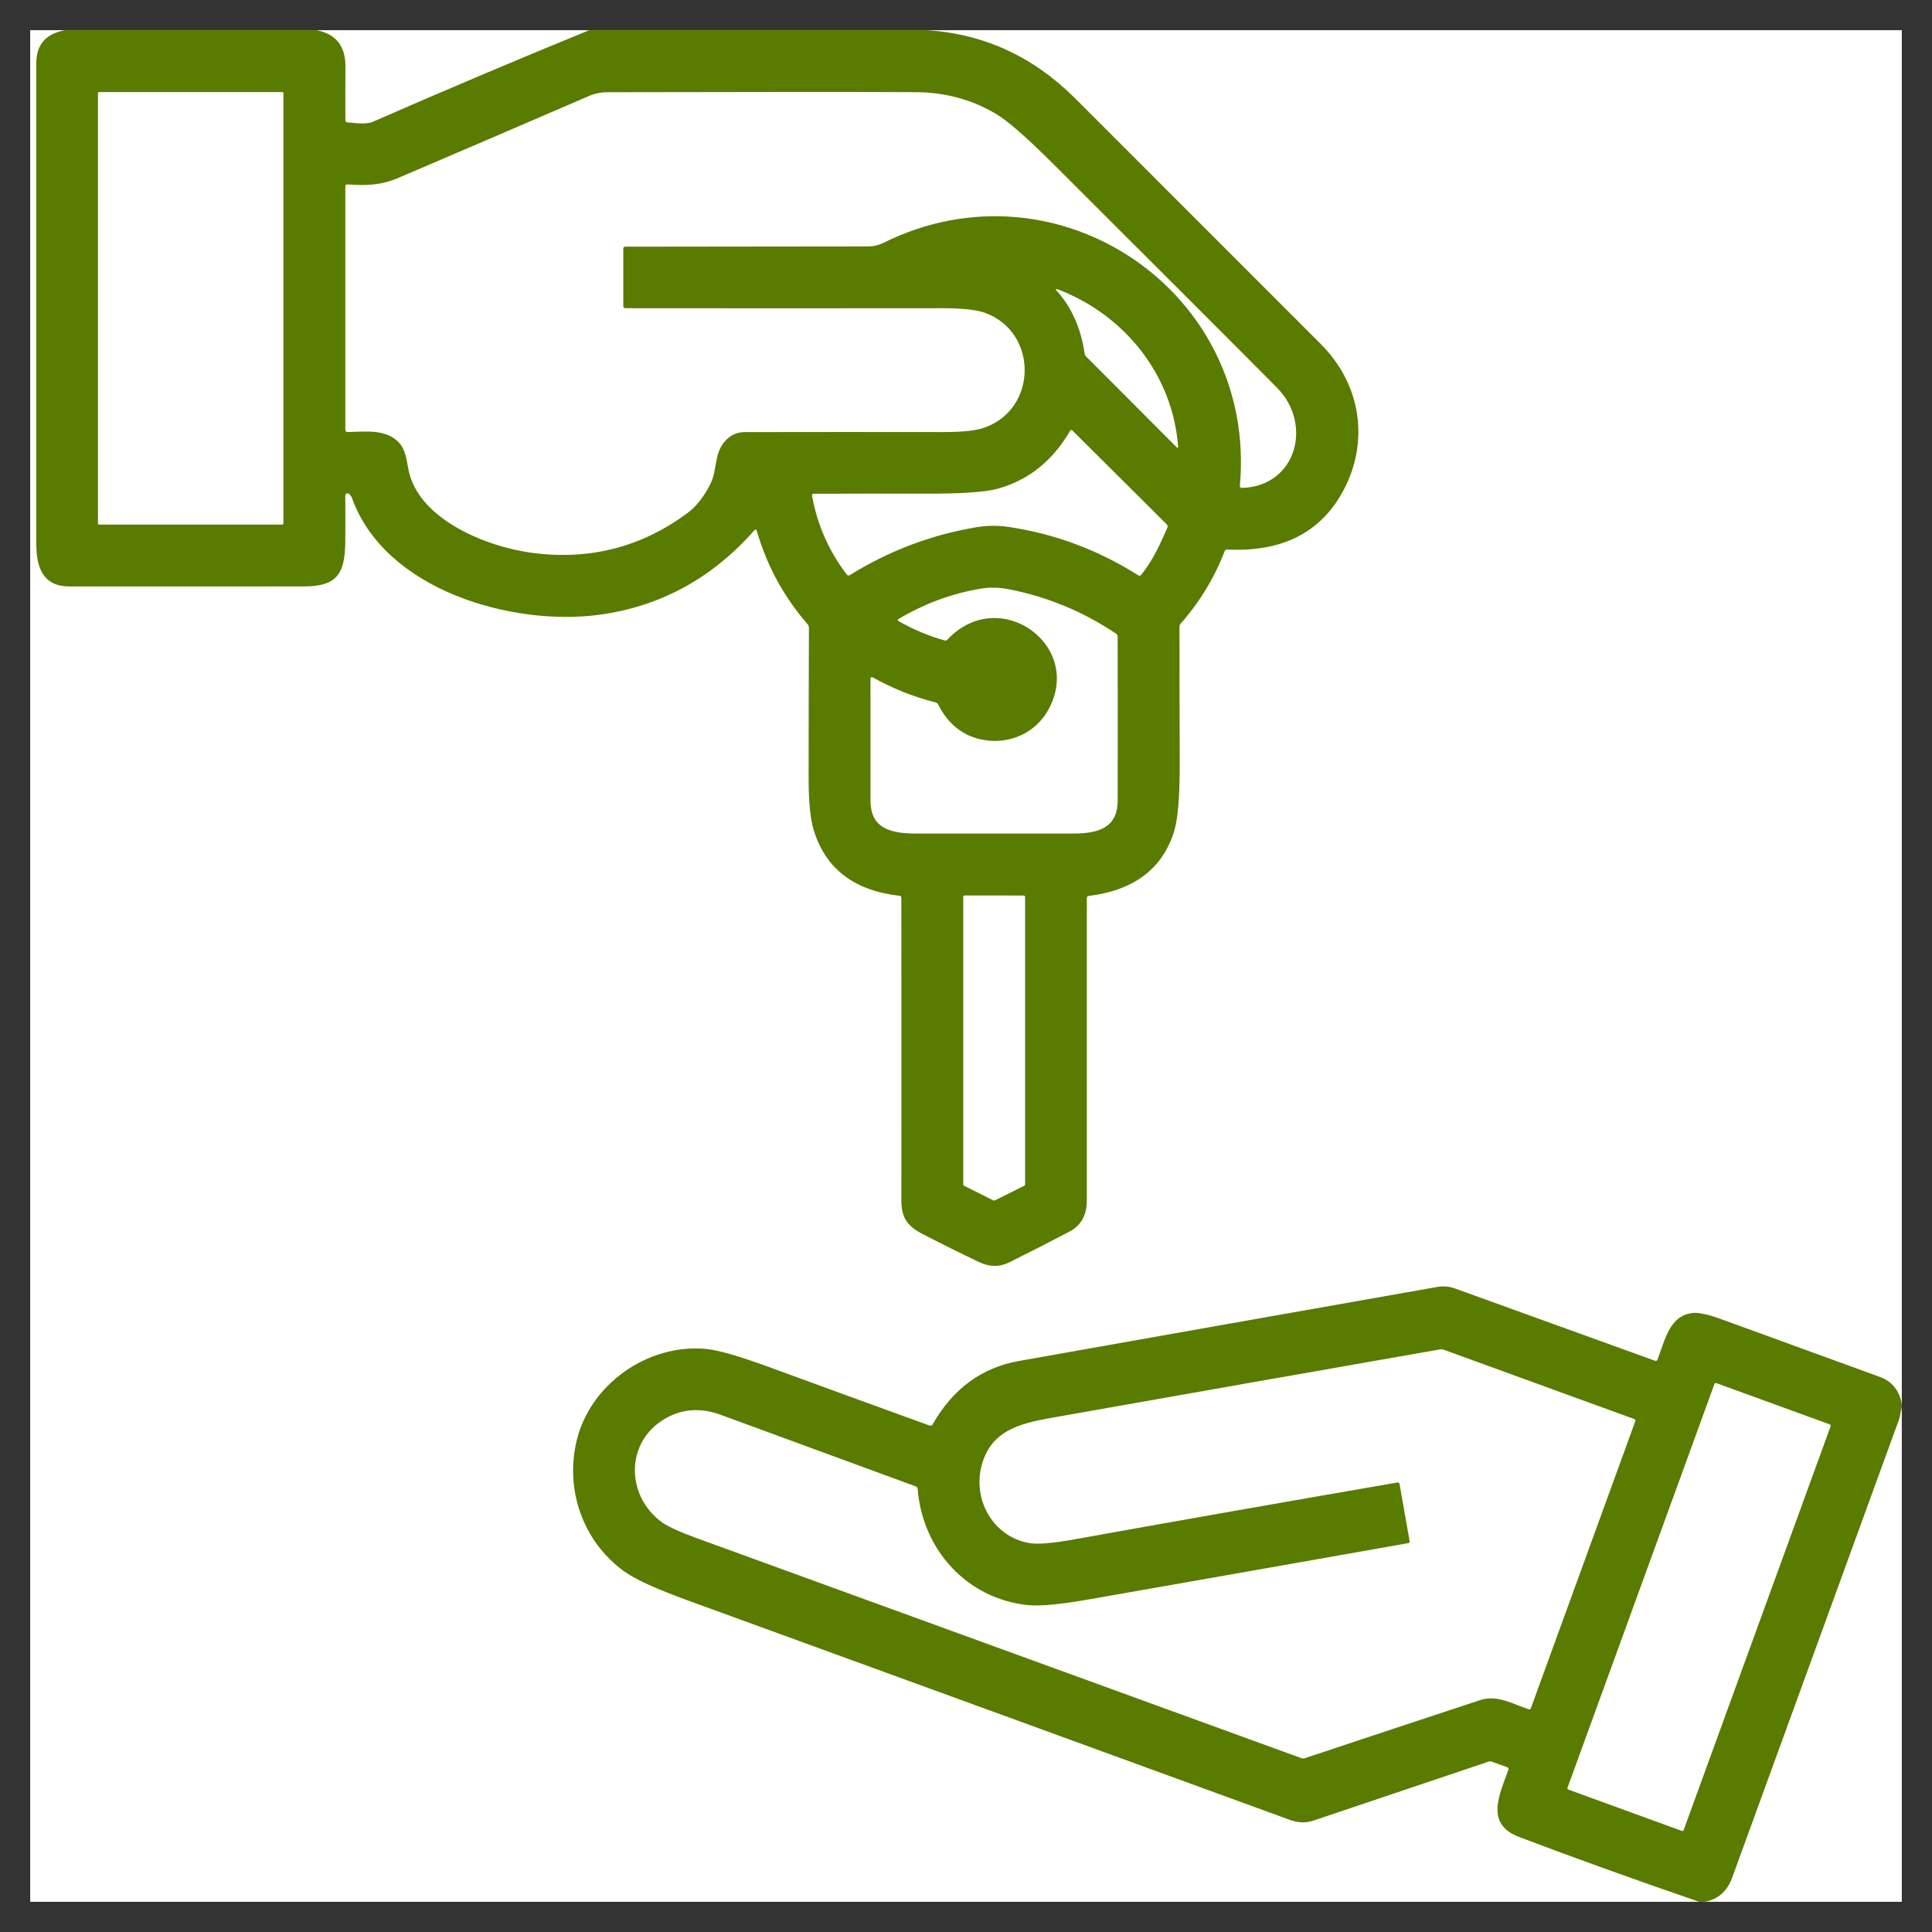 <svg width="64" height="64" viewBox="0 0 64 64" fill="none" xmlns="http://www.w3.org/2000/svg">
<rect x="0" y="0" width="64" height="64" fill="#333333" stroke="none"/>
<g clip-path="url(#clip0_974_10510)">
<rect width="62" height="62" transform="translate(1 1)" fill="white"/>
<path d="M2.156 1H10.489C11.131 1.127 11.449 1.531 11.443 2.213C11.439 2.802 11.438 3.394 11.441 3.99C11.441 4.005 11.446 4.02 11.457 4.032C11.467 4.044 11.482 4.051 11.498 4.053C11.921 4.103 12.2 4.099 12.332 4.042C14.736 2.99 17.132 1.976 19.519 1H30.708C32.594 1.122 34.23 1.875 35.615 3.258C38.33 5.973 41.044 8.687 43.758 11.402C45.088 12.733 45.381 14.642 44.479 16.289C43.731 17.654 42.456 18.293 40.654 18.204C40.612 18.201 40.583 18.22 40.567 18.261C40.225 19.147 39.739 19.946 39.111 20.658C39.084 20.689 39.071 20.725 39.071 20.765C39.071 22.241 39.075 23.715 39.08 25.187C39.085 26.336 39.024 27.117 38.896 27.532C38.514 28.775 37.57 29.491 36.063 29.68C36.022 29.685 36.002 29.708 36.002 29.749C36 33.092 35.999 36.436 36.001 39.78C36.001 40.258 35.807 40.599 35.42 40.802C34.76 41.149 34.097 41.488 33.43 41.818C33.111 41.977 32.777 41.972 32.429 41.806C31.808 41.51 31.192 41.204 30.582 40.889C30.046 40.613 29.858 40.339 29.859 39.75C29.861 36.413 29.861 33.077 29.858 29.74C29.858 29.7 29.838 29.678 29.797 29.674C28.303 29.505 27.358 28.787 26.961 27.518C26.845 27.146 26.787 26.577 26.787 25.81C26.787 24.136 26.79 22.463 26.797 20.792C26.797 20.75 26.783 20.715 26.757 20.684C25.969 19.779 25.407 18.748 25.072 17.592C25.055 17.532 25.026 17.526 24.984 17.573C23.577 19.167 21.858 20.099 19.829 20.368C16.977 20.744 12.785 19.566 11.671 16.528C11.643 16.454 11.607 16.398 11.562 16.36C11.551 16.35 11.537 16.344 11.523 16.342C11.509 16.34 11.495 16.342 11.481 16.348C11.468 16.354 11.457 16.364 11.449 16.377C11.441 16.389 11.437 16.403 11.437 16.418C11.442 16.932 11.442 17.448 11.437 17.965C11.428 19.045 11.129 19.426 10.059 19.426C7.472 19.428 4.887 19.428 2.302 19.427C1.429 19.426 1.205 18.812 1.203 18.02C1.202 12.709 1.202 7.399 1.203 2.09C1.203 1.477 1.521 1.114 2.156 1ZM9.388 3.088C9.388 3.078 9.384 3.068 9.377 3.061C9.37 3.054 9.361 3.05 9.351 3.05H3.281C3.271 3.05 3.262 3.054 3.255 3.061C3.248 3.068 3.244 3.078 3.244 3.088V17.34C3.244 17.35 3.248 17.36 3.255 17.367C3.262 17.374 3.271 17.378 3.281 17.378H9.351C9.361 17.378 9.37 17.374 9.377 17.367C9.384 17.36 9.388 17.35 9.388 17.34V3.088ZM20.712 8.172C23.398 8.168 26.084 8.165 28.77 8.163C28.94 8.163 29.105 8.123 29.266 8.044C35.025 5.184 41.656 9.658 41.072 16.099C41.072 16.108 41.073 16.116 41.075 16.124C41.078 16.132 41.082 16.139 41.088 16.145C41.093 16.151 41.1 16.156 41.108 16.159C41.115 16.162 41.123 16.164 41.132 16.163C42.947 16.115 43.495 14.053 42.309 12.851C41.231 11.761 38.741 9.271 34.84 5.381C34.005 4.55 33.399 4.02 33.023 3.791C32.218 3.304 31.322 3.058 30.335 3.053C28.54 3.043 25.134 3.044 20.117 3.055C19.905 3.056 19.702 3.098 19.508 3.181C17.41 4.087 15.311 4.989 13.209 5.887C12.61 6.144 12.136 6.15 11.508 6.11C11.462 6.108 11.439 6.13 11.439 6.176V14.234C11.439 14.286 11.465 14.312 11.517 14.312C12.051 14.308 12.856 14.176 13.272 14.731C13.451 14.969 13.475 15.296 13.539 15.595C13.89 17.229 16.148 18.118 17.621 18.313C19.539 18.567 21.262 18.123 22.791 16.981C23.063 16.777 23.306 16.469 23.521 16.057C23.756 15.605 23.657 15.066 23.973 14.667C24.157 14.432 24.391 14.315 24.674 14.314C26.866 14.31 29.059 14.31 31.253 14.313C31.89 14.314 32.35 14.262 32.635 14.158C34.379 13.516 34.382 11.002 32.632 10.364C32.347 10.261 31.885 10.21 31.245 10.21C27.735 10.214 24.225 10.214 20.715 10.21C20.697 10.21 20.68 10.203 20.667 10.191C20.654 10.178 20.647 10.161 20.647 10.143V8.237C20.647 8.194 20.669 8.172 20.712 8.172ZM35.014 9.644C35.498 10.178 35.811 10.886 35.927 11.702C35.933 11.747 35.952 11.785 35.984 11.816L38.979 14.816C39.013 14.85 39.029 14.843 39.026 14.795C38.851 12.411 37.243 10.427 35.051 9.589C34.964 9.555 34.951 9.573 35.014 9.644ZM37.803 19.042C38.183 18.573 38.425 18.045 38.671 17.478C38.689 17.437 38.681 17.401 38.649 17.369L35.515 14.251C35.511 14.247 35.506 14.244 35.501 14.242C35.495 14.24 35.489 14.239 35.484 14.24C35.478 14.241 35.473 14.243 35.468 14.246C35.463 14.249 35.459 14.254 35.456 14.259C34.875 15.264 34.071 15.908 33.045 16.191C32.643 16.303 31.84 16.357 30.638 16.354C29.412 16.351 28.186 16.352 26.959 16.356C26.912 16.356 26.893 16.379 26.901 16.426C27.074 17.388 27.458 18.257 28.051 19.032C28.079 19.069 28.114 19.075 28.154 19.05C29.449 18.247 30.843 17.719 32.338 17.466C32.7 17.406 33.062 17.403 33.423 17.457C34.954 17.687 36.382 18.22 37.706 19.058C37.743 19.081 37.775 19.076 37.803 19.042ZM31.387 21.186C33.103 19.353 35.931 21.386 34.715 23.534C34.295 24.278 33.451 24.656 32.608 24.516C31.927 24.403 31.415 24.008 31.075 23.332C31.058 23.299 31.031 23.278 30.995 23.269C30.262 23.084 29.566 22.807 28.907 22.437C28.9 22.433 28.892 22.431 28.883 22.43C28.875 22.43 28.867 22.433 28.859 22.437C28.852 22.441 28.846 22.447 28.842 22.454C28.838 22.462 28.836 22.47 28.836 22.478C28.837 23.822 28.837 25.169 28.837 26.522C28.836 27.48 29.556 27.613 30.384 27.613C32.101 27.613 33.817 27.613 35.533 27.613C36.35 27.613 37.022 27.448 37.024 26.52C37.029 24.71 37.029 22.898 37.023 21.086C37.023 21.046 37.006 21.014 36.972 20.991C35.881 20.259 34.696 19.768 33.414 19.518C33.091 19.455 32.773 19.45 32.46 19.504C31.51 19.668 30.615 20 29.774 20.501C29.73 20.528 29.73 20.554 29.775 20.58C30.253 20.853 30.758 21.065 31.288 21.214C31.327 21.226 31.36 21.216 31.387 21.186ZM31.909 39.234C31.909 39.244 31.912 39.253 31.916 39.261C31.921 39.269 31.928 39.276 31.937 39.28L32.908 39.766C32.915 39.769 32.923 39.771 32.931 39.771C32.939 39.771 32.947 39.769 32.954 39.766L33.93 39.279C33.939 39.275 33.946 39.268 33.951 39.26C33.956 39.252 33.958 39.242 33.958 39.233V29.716C33.958 29.703 33.953 29.69 33.943 29.68C33.934 29.671 33.921 29.665 33.907 29.665L31.96 29.663C31.947 29.663 31.933 29.668 31.924 29.678C31.915 29.687 31.909 29.7 31.909 29.714V39.234Z" fill="#597B00"/>
<path d="M63 46.515V46.629C62.954 46.759 62.953 46.899 62.908 47.021C61.067 52.079 59.225 57.137 57.383 62.194C57.218 62.648 56.916 62.916 56.477 63H56.288C54.084 62.242 52.094 61.525 50.318 60.85C49.18 60.418 49.678 59.446 49.966 58.627C49.981 58.584 49.967 58.555 49.925 58.54L49.416 58.357C49.381 58.345 49.347 58.344 49.312 58.356C47.376 59.008 45.441 59.66 43.505 60.311C43.26 60.395 42.996 60.385 42.715 60.281C36.07 57.856 29.424 55.434 22.778 53.014C21.73 52.633 21.024 52.309 20.66 52.042C19.306 51.05 18.712 49.351 19.103 47.721C19.549 45.86 21.445 44.511 23.378 44.684C23.778 44.72 24.468 44.917 25.447 45.275C27.228 45.928 29.011 46.577 30.795 47.224C30.813 47.23 30.832 47.23 30.85 47.224C30.867 47.218 30.882 47.206 30.891 47.19C31.564 46.005 32.519 45.303 33.755 45.084C38.377 44.263 43 43.445 47.621 42.63C47.815 42.597 48.005 42.613 48.189 42.679C50.402 43.477 52.614 44.276 54.825 45.077C54.863 45.09 54.889 45.078 54.904 45.041C55.155 44.417 55.289 43.563 56.094 43.492C56.284 43.475 56.601 43.548 57.045 43.709C58.789 44.344 60.532 44.978 62.275 45.613C62.676 45.759 62.918 46.06 63 46.515ZM46.363 49.166L46.696 51.056C46.698 51.07 46.695 51.084 46.687 51.096C46.679 51.107 46.666 51.115 46.653 51.118C43.125 51.743 39.605 52.363 36.092 52.979C35.142 53.145 34.469 53.21 34.072 53.172C32.047 52.977 30.557 51.346 30.398 49.32C30.396 49.28 30.376 49.254 30.338 49.24C28.182 48.449 26.027 47.657 23.871 46.866C23.192 46.617 22.563 46.669 21.985 47.023C20.711 47.804 20.746 49.535 21.893 50.402C22.095 50.555 22.484 50.736 23.06 50.946C29.742 53.376 36.425 55.807 43.109 58.241C43.147 58.254 43.185 58.255 43.223 58.243C45.158 57.598 47.095 56.956 49.032 56.318C49.605 56.129 50.114 56.453 50.635 56.62C50.674 56.633 50.7 56.62 50.714 56.582L54.171 47.081C54.176 47.066 54.176 47.05 54.169 47.036C54.162 47.023 54.151 47.012 54.136 47.007L47.827 44.712C47.786 44.697 47.744 44.693 47.7 44.701C43.396 45.455 39.092 46.213 34.788 46.975C33.736 47.162 32.888 47.414 32.557 48.411C32.16 49.616 32.871 50.912 34.11 51.118C34.383 51.163 34.871 51.122 35.575 50.996C39.142 50.355 42.713 49.727 46.286 49.111C46.33 49.103 46.356 49.121 46.363 49.166ZM60.642 47.245C60.646 47.233 60.646 47.22 60.64 47.209C60.635 47.198 60.625 47.189 60.614 47.185L56.854 45.816C56.848 45.814 56.842 45.813 56.836 45.813C56.83 45.814 56.824 45.815 56.818 45.818C56.812 45.821 56.807 45.824 56.803 45.829C56.799 45.833 56.796 45.839 56.794 45.844L51.925 59.222C51.92 59.233 51.921 59.246 51.926 59.258C51.931 59.269 51.941 59.278 51.953 59.282L55.712 60.651C55.718 60.653 55.724 60.654 55.731 60.654C55.737 60.653 55.743 60.652 55.749 60.649C55.754 60.647 55.759 60.643 55.763 60.638C55.768 60.634 55.771 60.628 55.773 60.623L60.642 47.245Z" fill="#597B00"/>
</g>
<defs>
<clipPath id="clip0_974_10510">
<rect width="62" height="62" fill="white" transform="translate(1 1)"/>
</clipPath>
</defs>
</svg>
